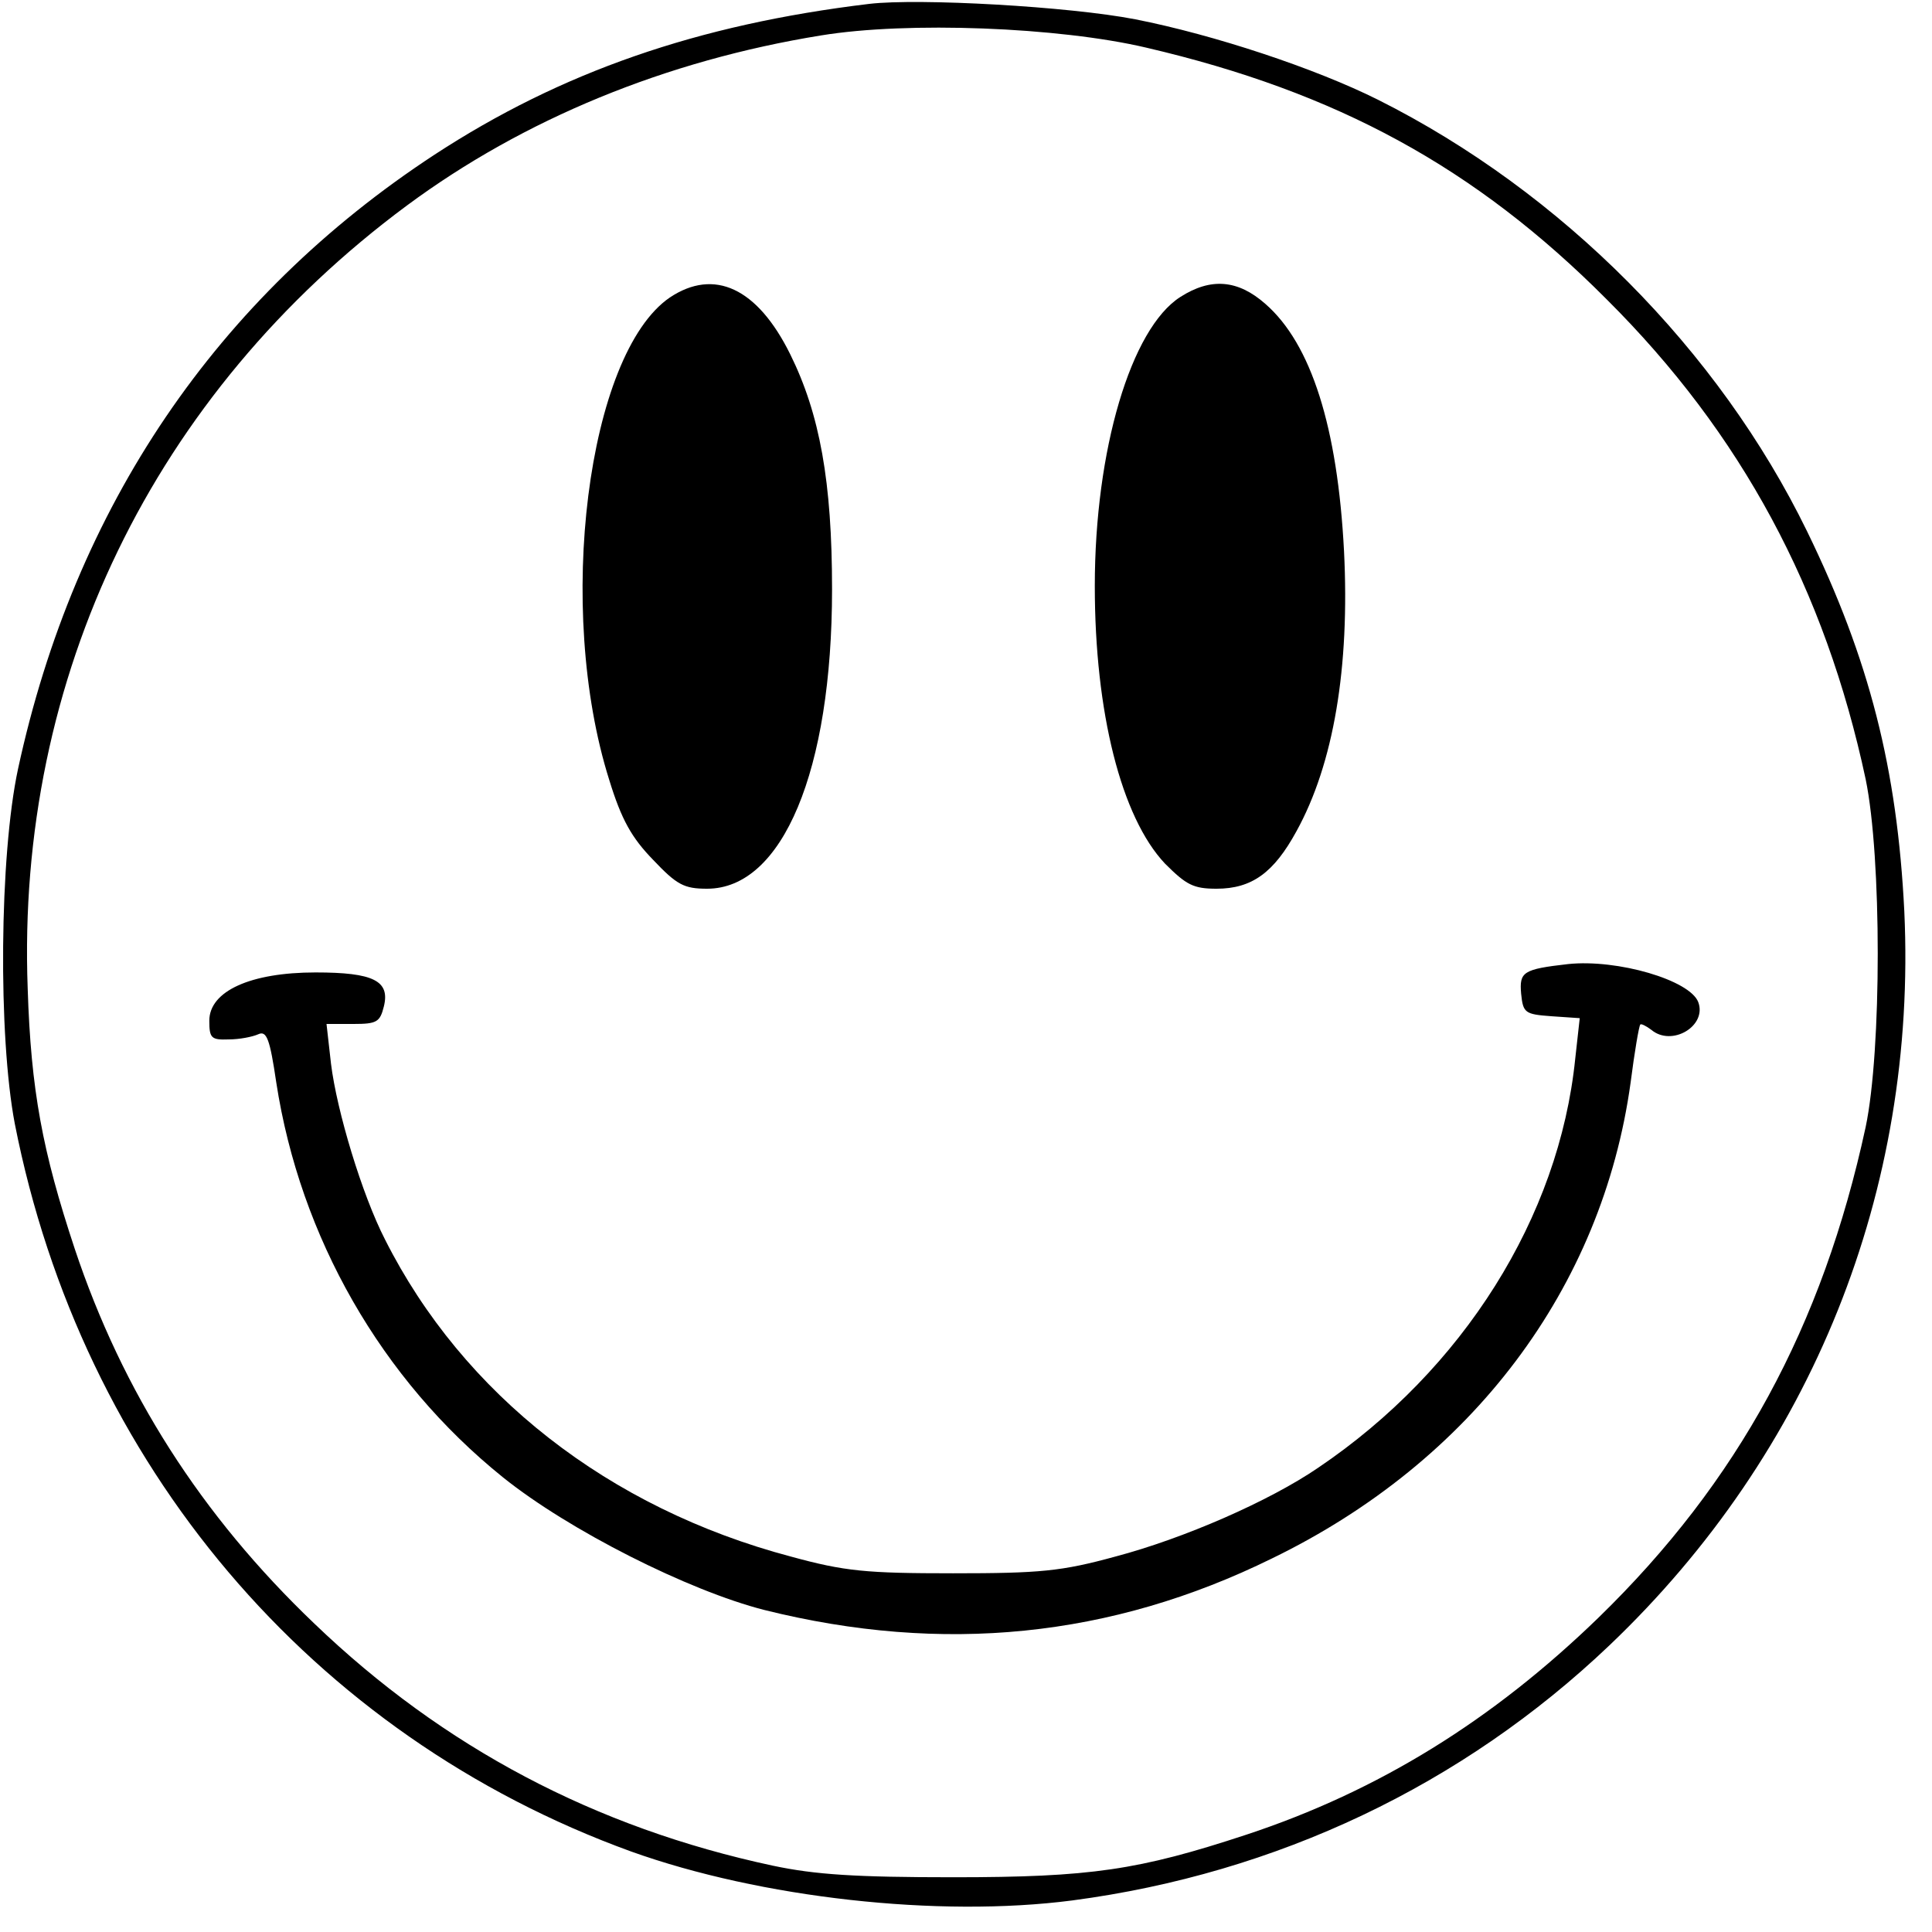 <?xml version="1.0" standalone="no"?>
<!DOCTYPE svg PUBLIC "-//W3C//DTD SVG 20010904//EN"
 "http://www.w3.org/TR/2001/REC-SVG-20010904/DTD/svg10.dtd">
<svg version="1.0" xmlns="http://www.w3.org/2000/svg"
 width="300pt" height="300pt" viewBox="0 0 300 300"
 preserveAspectRatio="xMidYMid meet">
<g transform="translate(0,300) scale(0.1,-0.1)"
fill="#000000" stroke="none">
<path d="M1350 2994 c-267 -32 -479 -106 -675 -234 -339 -222 -559 -547 -647
-954 -29 -135 -31 -415 -5 -551 104 -529 461 -950 957 -1130 201 -72 477 -103
685 -76 318 42 606 179 834 396 315 300 478 707 458 1140 -11 221 -54 391
-151 590 -137 281 -381 527 -666 670 -98 49 -255 101 -377 125 -103 20 -336
33 -413 24z m430 -68 c296 -69 511 -186 715 -391 209 -208 339 -450 402 -745
25 -121 25 -421 0 -540 -67 -310 -198 -551 -415 -762 -164 -159 -341 -269
-547 -337 -167 -55 -241 -66 -455 -66 -151 0 -214 4 -280 18 -276 59 -512 184
-712 376 -176 168 -298 360 -372 582 -50 151 -68 246 -73 404 -18 483 195 924
589 1216 181 134 402 225 643 264 134 22 369 13 505 -19z"/>
<path d="M1040 2538 c-128 -88 -178 -483 -94 -749 19 -62 35 -90 68 -124 37
-39 48 -45 84 -45 117 0 194 183 194 465 0 167 -19 272 -65 365 -51 103 -118
134 -187 88z"/>
<path d="M1833 2539 c-77 -49 -133 -238 -133 -449 0 -196 41 -359 109 -431 33
-33 44 -39 80 -39 55 0 89 25 124 89 58 105 83 255 74 435 -10 193 -51 322
-122 384 -43 38 -85 41 -132 11z"/>
<path d="M2435 1503 c-70 -8 -76 -12 -73 -46 3 -30 6 -32 47 -35 l44 -3 -7
-63 c-25 -246 -174 -483 -399 -635 -76 -52 -209 -110 -315 -138 -84 -23 -117
-26 -252 -26 -135 0 -168 3 -252 26 -283 75 -509 252 -630 492 -36 70 -75 200
-84 273 l-7 62 42 0 c36 0 41 3 47 27 10 40 -16 53 -106 53 -101 0 -165 -29
-165 -75 0 -27 3 -30 30 -29 17 0 37 4 46 8 13 6 18 -7 28 -75 37 -240 163
-461 352 -613 102 -82 288 -176 406 -206 277 -69 538 -43 788 80 311 151 513
420 557 739 6 47 13 88 15 90 1 2 9 -2 17 -8 32 -27 87 6 73 43 -13 34 -125
67 -202 59z"/>
</g>
</svg>
